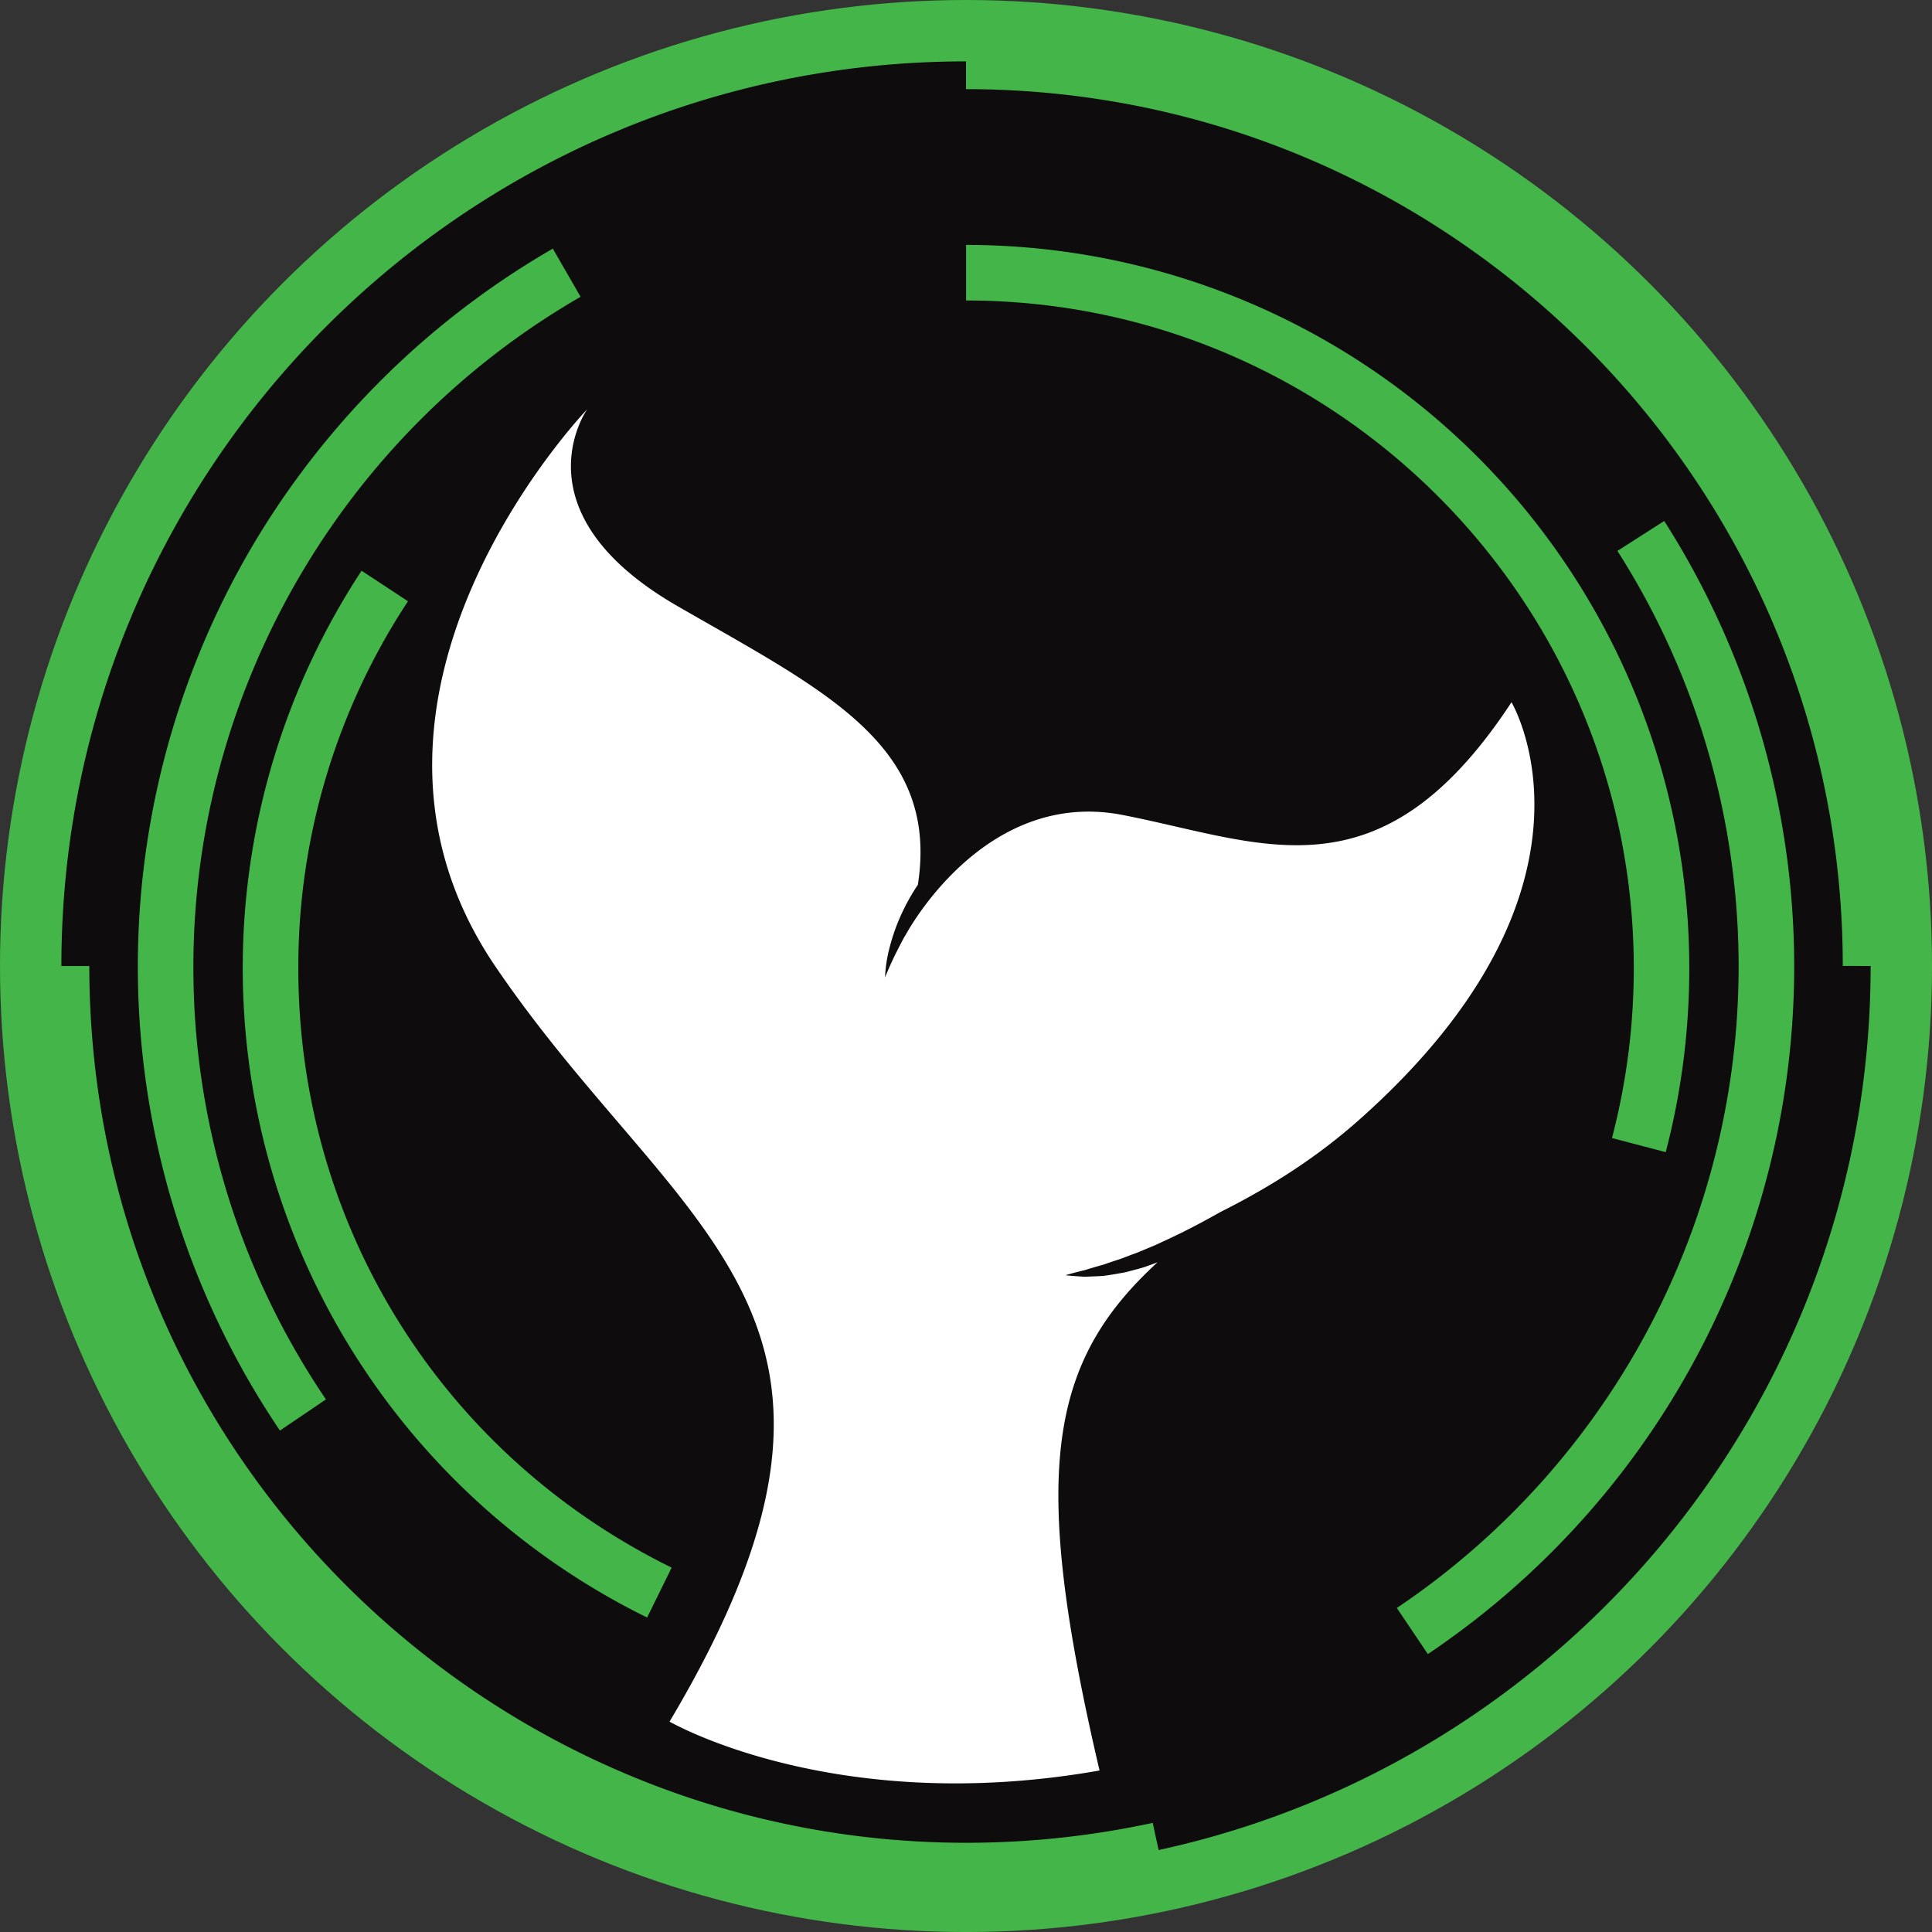 <svg id="Layer_1" data-name="Layer 1" xmlns="http://www.w3.org/2000/svg" viewBox="0 0 886.31 886.31"><rect x="0" y="0" width="886.31" height="886.31" fill="#333333" stroke="none"/><defs><style>.cls-1{fill:#44b549;}.cls-2{fill:#0e0c0d;}.cls-3{fill:#fff;}</style></defs><circle class="cls-1" cx="443.16" cy="443.16" r="443.16"/><path class="cls-2" d="M1415,1000c0,198.86-139.89,365.06-326.64,405.55l-2.71-12.46a405.47,405.47,0,0,1-85.62,9.13c-201.29,0-372.74-150.26-398.8-349.52a409.47,409.47,0,0,1-3.42-52.7H585c0-229.17,185.79-415,415-415v12.74c221.79,0,402.22,180.44,402.22,402.22Z" transform="translate(-556.84 -556.84)"/><path class="cls-1" d="M1211.87,1315.65l-14.23-21.15a354.59,354.59,0,0,0,101.2-484.93l21.47-13.73a380.07,380.07,0,0,1-108.44,519.81Z" transform="translate(-556.84 -556.84)"/><path class="cls-1" d="M685.26,1213.11A380.24,380.24,0,0,1,672.6,807.37,382,382,0,0,1,810.45,670.9L823.18,693c-109.56,63.19-177.62,180.92-177.62,307.25a352.59,352.59,0,0,0,60.81,198.57Z" transform="translate(-556.84 -556.84)"/><path class="cls-1" d="M853.71,1298.88a332,332,0,0,1-131-480.21l21.29,14A305,305,0,0,0,693.69,1001c0,117.66,65.63,223,171.27,275Z" transform="translate(-556.84 -556.84)"/><path class="cls-1" d="M1321,1085.39l-24.66-6.47a307.51,307.51,0,0,0,10-77.92c0-168.9-137.41-306.31-306.31-306.31V669.2A331.79,331.79,0,0,1,1331.8,1001,333.19,333.19,0,0,1,1321,1085.39Z" transform="translate(-556.84 -556.84)"/><path class="cls-3" d="M1250.24,879c-60.42,92.07-114.22,64.17-178.48,51.7S972,986.29,972,986.29s.07-.23.11-.34c-1.22,2.23-2.41,4.48-3.55,6.76-2.06,4-3.92,8.19-5.7,12.48a63.92,63.92,0,0,1,2.12-13.8,89.81,89.81,0,0,1,4.55-13.29,94.83,94.83,0,0,1,8.38-15.35c10-64.38-43.19-89.15-110.36-127.91-74.81-43.16-41.33-90.24-41.33-90.24S699.73,876,784.13,1000.24,975.29,1159.61,864,1346.63c0,0,75.61,43.9,197.26,22.43-31.8-135.82-23.77-187,26.59-233.12l-5.49,2c-2,.67-4,1.16-6,1.7l-3,.79c-1,.24-2,.38-3.06.57-2,.36-4.08.7-6.12,1s-4.14.3-6.19.42c-1,0-2.06.1-3.09.12s-2.07-.08-3.1-.16c-2.06-.13-4.11-.28-6.14-.53,2-.62,4-1.13,5.92-1.63,1-.26,1.95-.48,2.92-.71l2.89-.89q2.86-.85,5.73-1.64,2.82-1,5.62-1.92c.94-.31,1.88-.58,2.8-.93l2.77-1.06c1.82-.74,3.7-1.31,5.5-2.1l5.44-2.27c1.83-.72,3.58-1.62,5.38-2.42q10.71-4.92,21.14-10.68l5-2.78c23.9-12,45-25.63,64.41-43C1300.51,963.23,1250.24,879,1250.24,879Z" transform="translate(-556.84 -556.84)"/></svg>